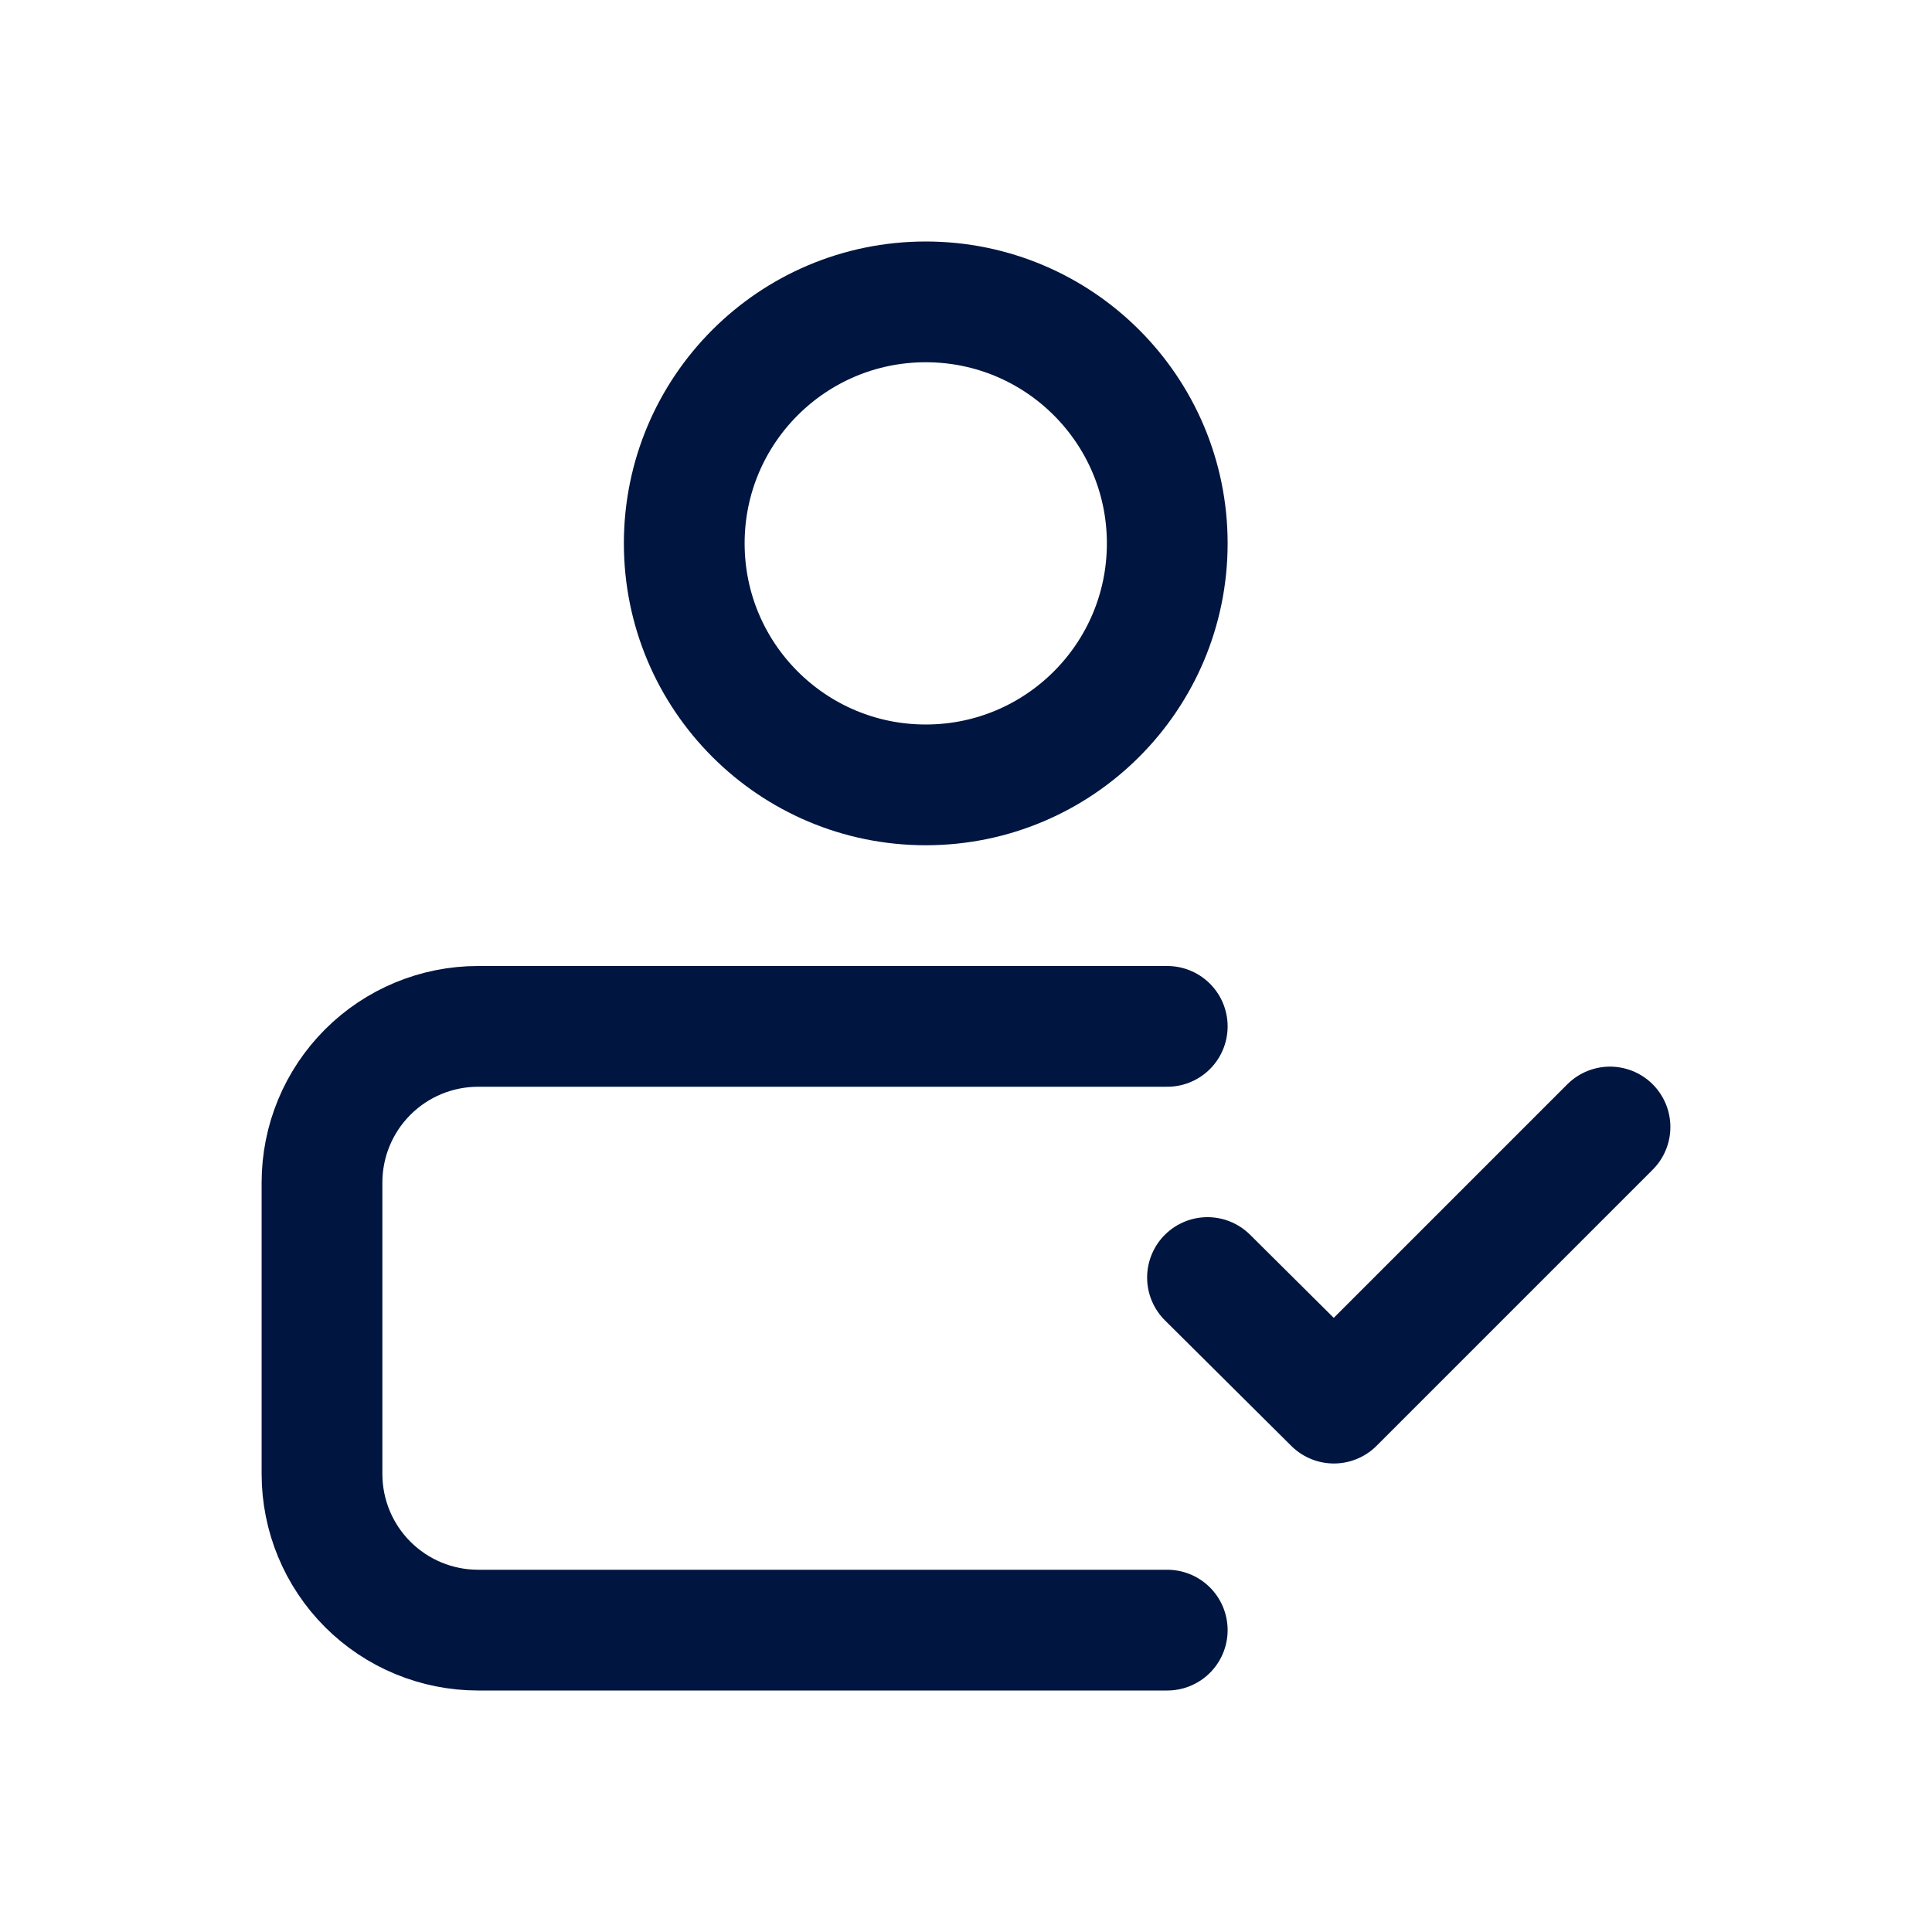 <svg width="24" height="24" viewBox="0 0 24 24" fill="none" xmlns="http://www.w3.org/2000/svg">
<g id="User-2-Tick">
<path id="Vector" d="M11.5 9.75C13.157 9.75 14.5 8.407 14.5 6.75C14.5 5.093 13.157 3.75 11.5 3.75C9.843 3.75 8.5 5.093 8.5 6.75C8.5 8.407 9.843 9.75 11.5 9.75Z" stroke="#00153F" stroke-width="1.5" stroke-linecap="round" stroke-linejoin="round"/>
<path id="Vector_2" d="M14.5 20.25H5.94C5.425 20.25 4.932 20.046 4.568 19.682C4.204 19.318 4 18.825 4 18.31V14.69C4 14.175 4.204 13.682 4.568 13.318C4.932 12.954 5.425 12.75 5.94 12.75H14.5" stroke="#00153F" stroke-width="1.5" stroke-linecap="round" stroke-linejoin="round"/>
<path id="Vector_3" d="M15 15.87L16.57 17.43L20 14" stroke="#00153F" stroke-width="1.5" stroke-linecap="round" stroke-linejoin="round"/>
</g>
</svg>

